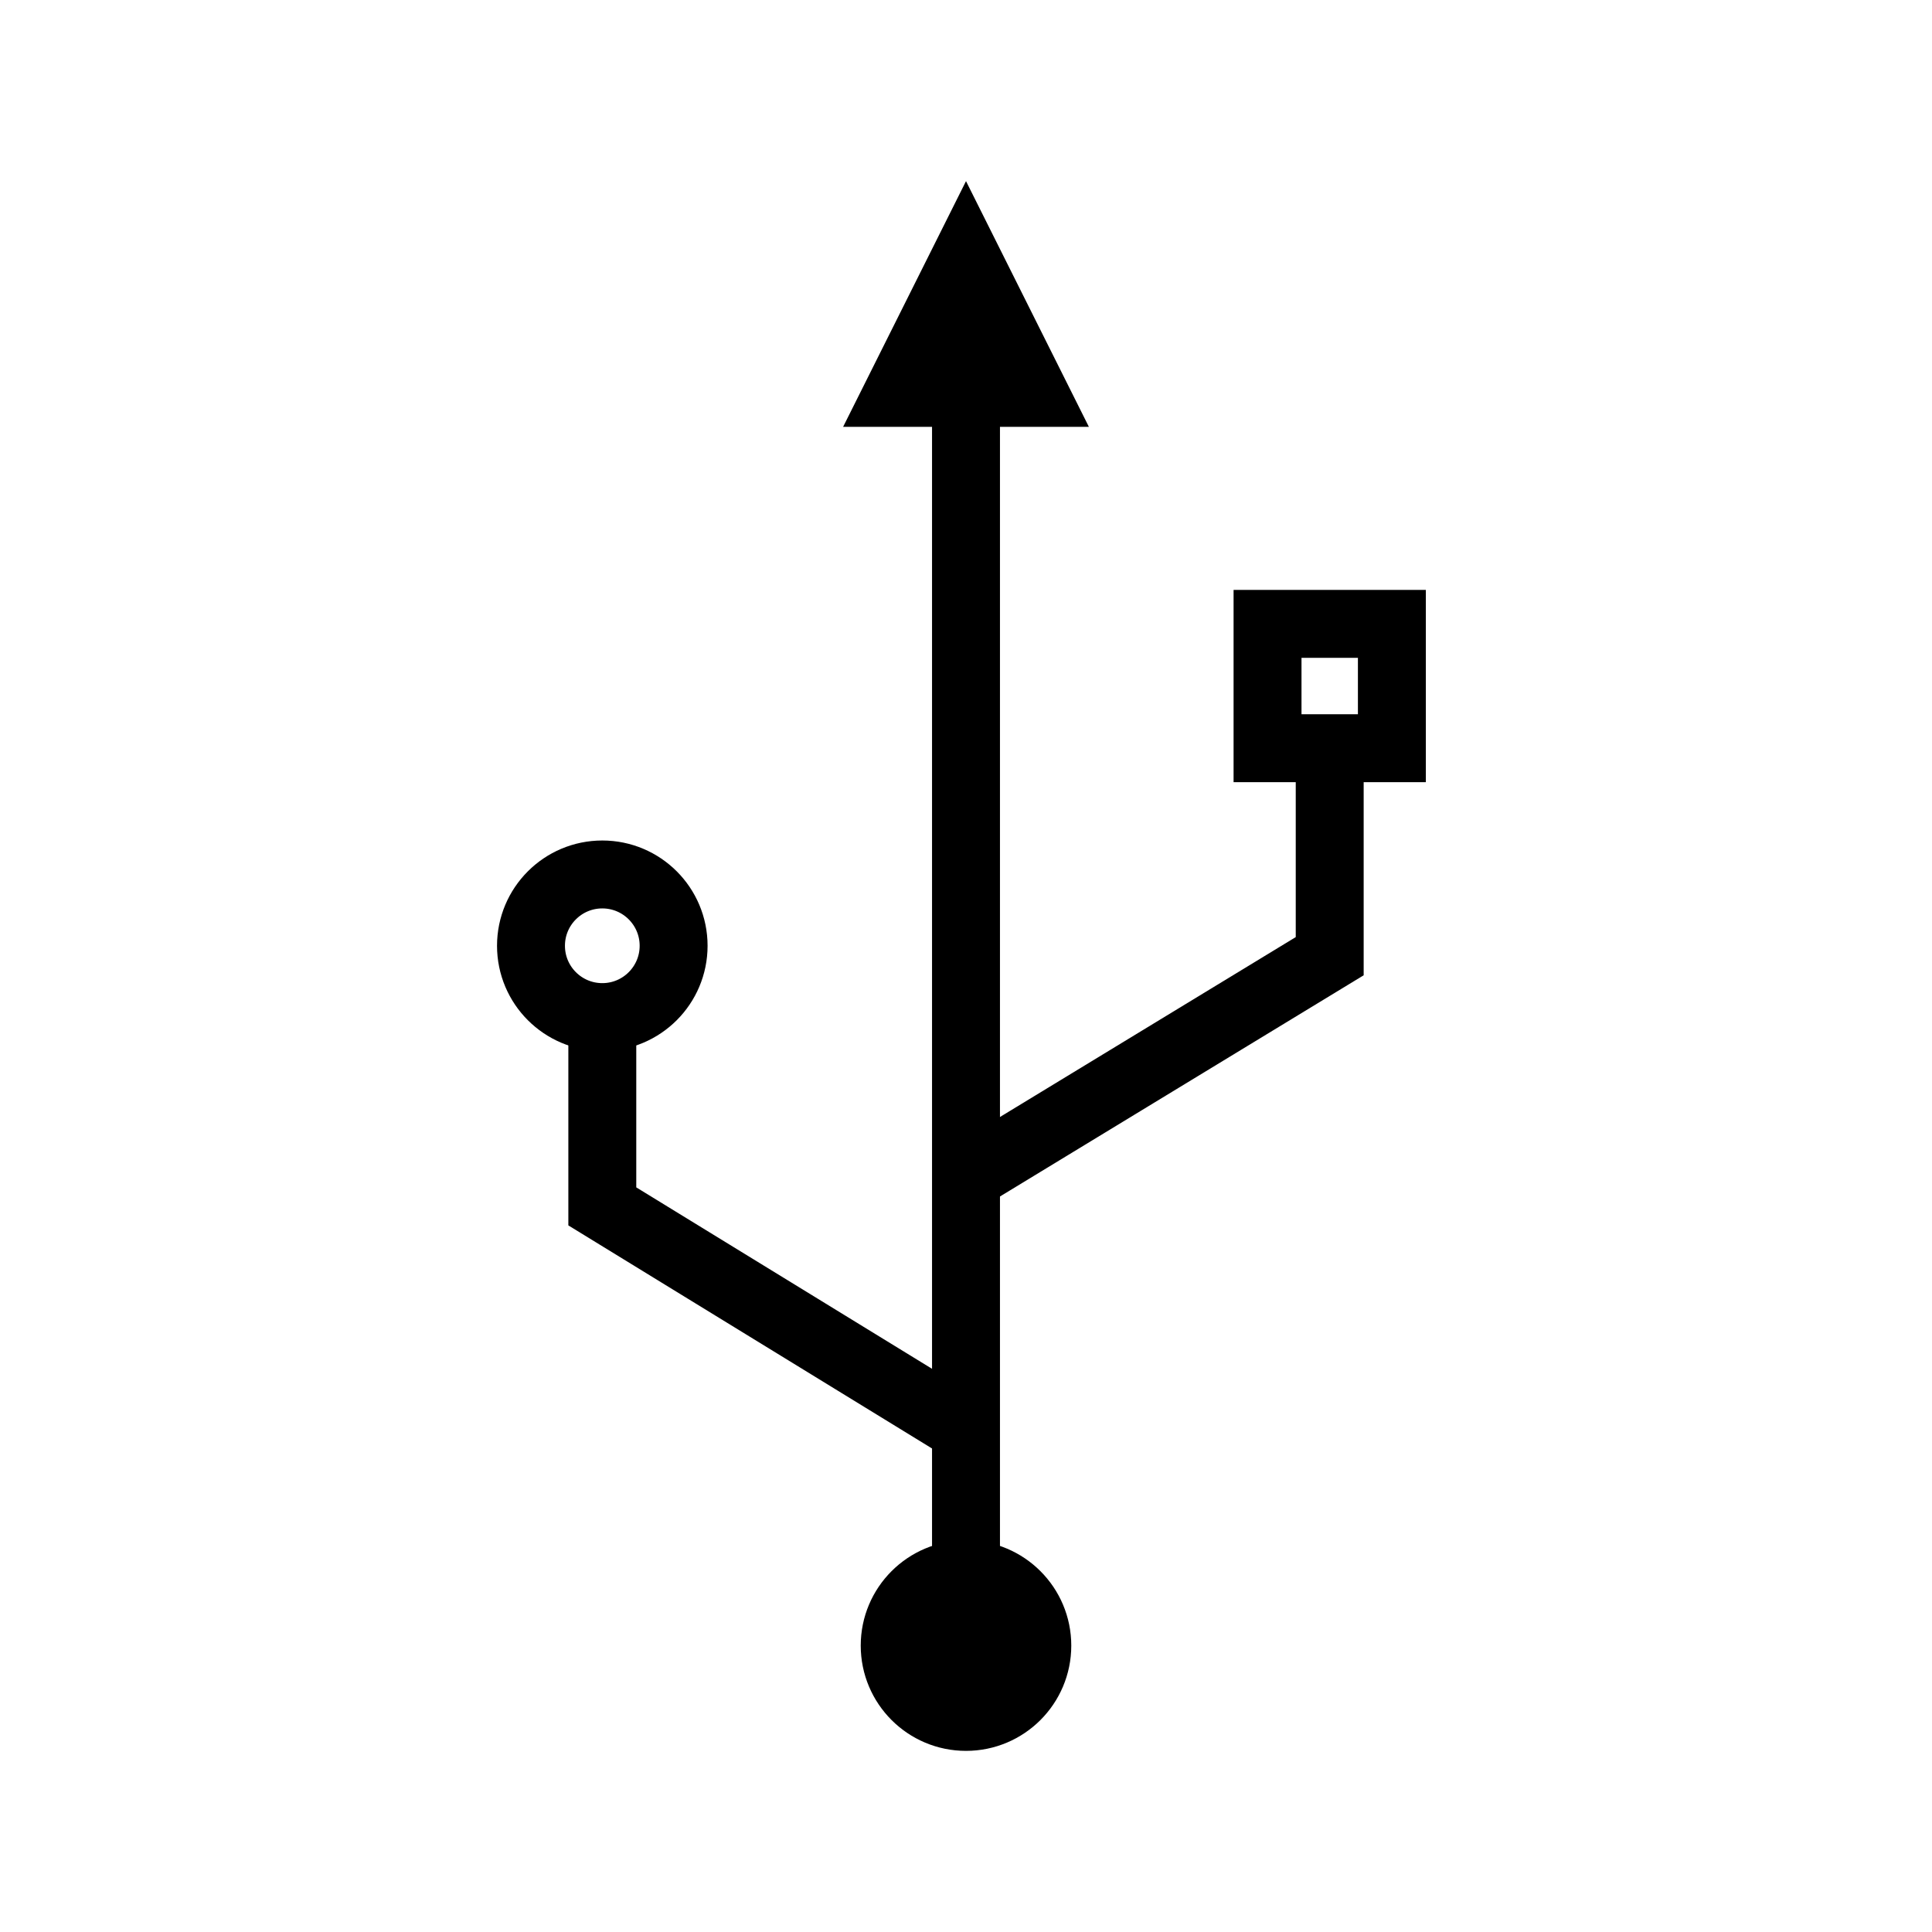 <?xml version="1.0" encoding="UTF-8" standalone="no"?>
<svg
   width="512"
   height="512"
   style="enable-background:new 0 0 512 512"
   xml:space="preserve"
   version="1.1"
   id="svg2779"
   sodipodi:docname="ios-usb.svg"
   inkscape:version="1.2.2 (b0a8486541, 2022-12-01)"
   xmlns:inkscape="http://www.inkscape.org/namespaces/inkscape"
   xmlns:sodipodi="http://sodipodi.sourceforge.net/DTD/sodipodi-0.dtd"
   xmlns="http://www.w3.org/2000/svg"
   xmlns:svg="http://www.w3.org/2000/svg"><defs
     id="defs2783" /><sodipodi:namedview
     id="namedview2781"
     pagecolor="#ffffff"
     bordercolor="#000000"
     borderopacity="0.25"
     inkscape:showpageshadow="2"
     inkscape:pageopacity="0.0"
     inkscape:pagecheckerboard="0"
     inkscape:deskcolor="#d1d1d1"
     showgrid="false"
     showguides="true"
     inkscape:zoom="1.2831843"
     inkscape:cx="65.851802"
     inkscape:cy="381.47287"
     inkscape:window-width="1920"
     inkscape:window-height="1023"
     inkscape:window-x="0"
     inkscape:window-y="33"
     inkscape:window-maximized="1"
     inkscape:current-layer="svg2779"
     inkscape:lockguides="false"><sodipodi:guide
       position="260.997,464.001"
       orientation="0,-1"
       id="guide21993"
       inkscape:locked="false" /><sodipodi:guide
       position="248.333,455.995"
       orientation="0,-1"
       id="guide22047"
       inkscape:locked="false" /><sodipodi:guide
       position="256.001,395.6"
       orientation="1,0"
       id="guide22049"
       inkscape:locked="false" /><sodipodi:guide
       position="213.466,419.997"
       orientation="0,-1"
       id="guide22059"
       inkscape:locked="false" /><sodipodi:guide
       position="274.002,419.062"
       orientation="1,0"
       id="guide24967"
       inkscape:locked="false" /><sodipodi:guide
       position="47.029,48"
       orientation="0,-1"
       id="guide26425"
       inkscape:locked="false" /></sodipodi:namedview><rect
     style="fill:none;fill-opacity:0.6;stroke:#000000;stroke-width:18;stroke-linecap:square;stroke-linejoin:miter;stroke-dasharray:none;stroke-opacity:1;paint-order:markers fill stroke;stop-color:#000000"
     id="rect3370"
     width="32.951"
     height="32.951"
     x="335.911"
     y="165.332" /><path
     style="fill:none;fill-opacity:0.6;stroke:#000000;stroke-width:18;stroke-linecap:square;stroke-linejoin:miter;stroke-dasharray:none;stroke-opacity:1;paint-order:markers fill stroke;stop-color:#000000"
     d="M 256.001,428.717 V 80.263"
     id="path3439" /><circle
     style="fill:none;fill-opacity:0.6;stroke:#000000;stroke-width:18;stroke-linecap:square;stroke-linejoin:miter;stroke-dasharray:none;stroke-opacity:1;paint-order:markers fill stroke;stop-color:#000000"
     id="path3553"
     cx="159.616"
     cy="250.64"
     r="18.899" /><path
     style="fill:none;fill-opacity:0.6;stroke:#000000;stroke-width:18;stroke-linecap:square;stroke-linejoin:miter;stroke-dasharray:none;stroke-opacity:1;paint-order:markers fill stroke;stop-color:#000000"
     d="m 251.066,375.8 -91.449,-56.094 v -49.755"
     id="path3555"
     sodipodi:nodetypes="ccc" /><path
     style="fill:none;fill-opacity:0.6;stroke:#000000;stroke-width:18;stroke-linecap:square;stroke-linejoin:miter;stroke-dasharray:none;stroke-opacity:1;paint-order:markers fill stroke;stop-color:#000000"
     d="m 260.762,309.127 91.625,-55.727 v -54.646"
     id="path5520"
     sodipodi:nodetypes="ccc" /><path
     style="fill:none;stroke:#000000;stroke-width:18;stroke-dasharray:none;paint-order:markers fill stroke;stop-color:#000000"
     d="M 256.001,68.121 237.997,104.119 H 274.002 Z"
     id="path24971" /><circle
     style="fill:#000000;fill-opacity:1;stroke:#000000;stroke-width:18;stroke-linecap:square;stroke-linejoin:miter;stroke-dasharray:none;stroke-opacity:1;paint-order:markers fill stroke;stop-color:#000000"
     id="circle26427"
     cx="256.001"
     cy="436.101"
     r="18.899" /></svg>
